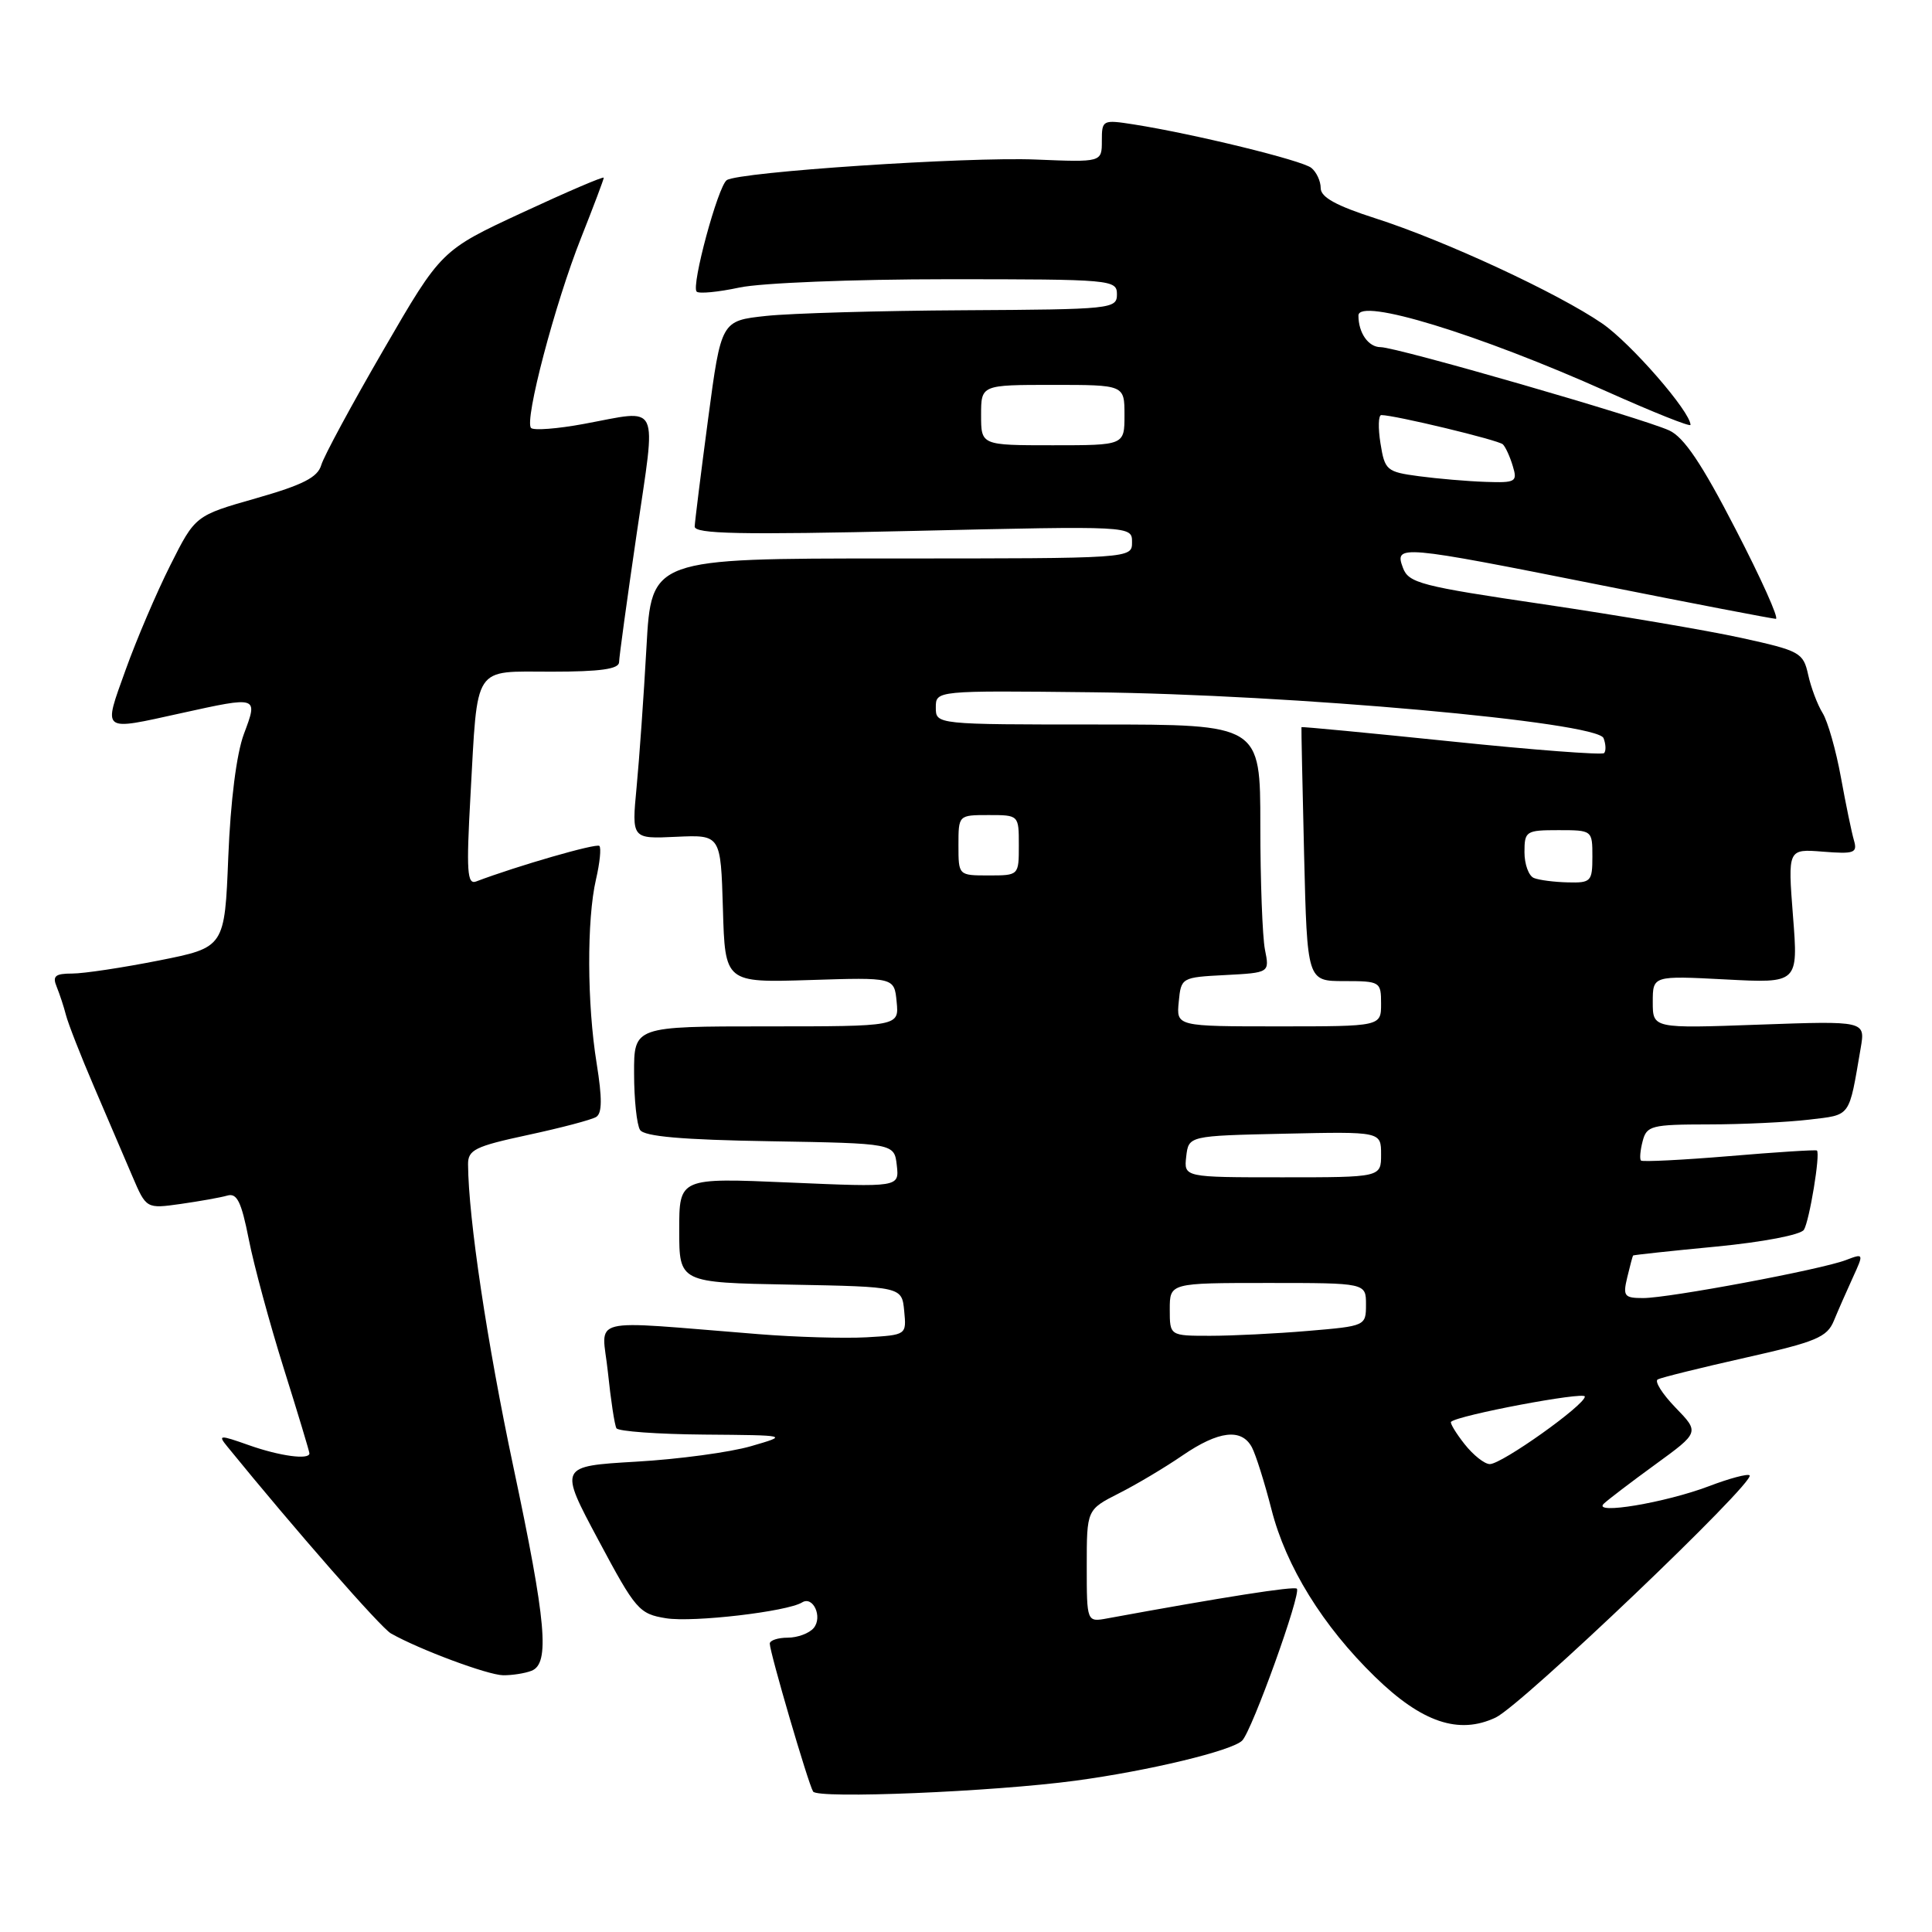 <?xml version="1.0" encoding="UTF-8" standalone="no"?>
<!DOCTYPE svg PUBLIC "-//W3C//DTD SVG 1.1//EN" "http://www.w3.org/Graphics/SVG/1.1/DTD/svg11.dtd" >
<svg xmlns="http://www.w3.org/2000/svg" xmlns:xlink="http://www.w3.org/1999/xlink" version="1.1" viewBox="0 0 256 256">
 <g >
 <path fill="currentColor"
d=" M 142.50 235.95 C 152.18 234.65 163.28 231.98 164.60 230.63 C 165.92 229.28 172.45 211.12 171.84 210.51 C 171.49 210.15 162.12 211.62 146.75 214.44 C 144.00 214.95 144.00 214.95 144.00 207.50 C 144.00 200.04 144.00 200.04 148.25 197.88 C 150.59 196.70 154.38 194.44 156.68 192.86 C 161.47 189.58 164.51 189.22 165.88 191.77 C 166.40 192.75 167.57 196.46 168.48 200.02 C 170.40 207.56 175.28 215.46 182.19 222.18 C 188.40 228.24 193.31 229.89 198.19 227.58 C 201.65 225.94 232.67 196.34 231.83 195.49 C 231.58 195.25 229.16 195.89 226.44 196.93 C 220.66 199.12 210.98 200.74 212.50 199.26 C 213.05 198.73 216.13 196.38 219.35 194.04 C 225.19 189.79 225.19 189.79 222.01 186.51 C 220.26 184.70 219.20 183.02 219.66 182.78 C 220.12 182.53 225.33 181.24 231.24 179.91 C 240.66 177.80 242.10 177.19 243.00 175.00 C 243.57 173.62 244.70 171.05 245.51 169.28 C 246.98 166.07 246.97 166.06 244.58 166.97 C 241.28 168.23 221.14 172.00 217.73 172.00 C 215.22 172.00 215.02 171.75 215.62 169.25 C 215.98 167.74 216.33 166.44 216.39 166.36 C 216.45 166.29 221.41 165.75 227.40 165.18 C 233.61 164.58 238.62 163.62 239.03 162.95 C 239.76 161.76 241.23 152.86 240.75 152.45 C 240.61 152.33 235.39 152.66 229.15 153.19 C 222.91 153.71 217.64 153.97 217.44 153.78 C 217.24 153.58 217.34 152.42 217.66 151.21 C 218.19 149.16 218.82 149.00 226.37 148.99 C 230.84 148.99 236.84 148.70 239.70 148.36 C 245.33 147.68 244.95 148.21 246.55 138.88 C 247.17 135.27 247.17 135.27 233.09 135.77 C 219.00 136.28 219.00 136.28 219.00 132.78 C 219.00 129.28 219.00 129.28 228.64 129.78 C 238.28 130.29 238.28 130.29 237.58 121.38 C 236.89 112.48 236.89 112.48 241.55 112.85 C 245.70 113.18 246.14 113.02 245.66 111.36 C 245.36 110.34 244.58 106.58 243.93 103.00 C 243.28 99.42 242.19 95.59 241.51 94.49 C 240.82 93.38 239.96 91.09 239.59 89.40 C 238.94 86.47 238.51 86.23 230.71 84.52 C 226.19 83.53 214.45 81.54 204.60 80.08 C 188.23 77.67 186.64 77.26 185.89 75.22 C 184.75 72.16 185.44 72.22 212.00 77.51 C 224.38 79.98 234.86 81.99 235.31 82.00 C 235.76 82.00 233.36 76.66 229.98 70.13 C 225.50 61.44 223.13 57.92 221.17 57.03 C 217.49 55.36 185.07 46.00 182.94 46.00 C 181.32 46.00 180.00 44.12 180.00 41.81 C 180.00 39.39 195.93 44.27 212.99 51.91 C 219.05 54.62 224.00 56.60 224.00 56.30 C 224.00 54.56 216.10 45.48 212.31 42.87 C 206.45 38.84 191.40 31.86 182.25 28.93 C 177.05 27.26 175.00 26.13 175.00 24.93 C 175.00 24.00 174.44 22.79 173.75 22.24 C 172.50 21.24 158.23 17.75 150.25 16.49 C 146.09 15.84 146.00 15.89 146.00 18.66 C 146.00 21.50 146.00 21.50 137.25 21.14 C 128.15 20.76 97.90 22.78 96.30 23.87 C 95.14 24.66 91.56 37.89 92.31 38.64 C 92.61 38.95 95.17 38.70 97.98 38.10 C 100.84 37.49 113.03 37.00 125.55 37.00 C 147.33 37.00 148.00 37.06 148.00 39.00 C 148.00 40.93 147.30 41.00 127.75 41.11 C 116.61 41.17 104.81 41.51 101.53 41.86 C 95.56 42.50 95.56 42.50 93.83 55.50 C 92.88 62.65 92.08 69.07 92.05 69.76 C 92.01 70.75 98.01 70.88 121.00 70.35 C 150.00 69.68 150.00 69.68 150.00 71.84 C 150.00 74.00 150.00 74.00 118.15 74.00 C 86.31 74.00 86.31 74.00 85.66 85.75 C 85.30 92.21 84.71 100.57 84.35 104.33 C 83.70 111.16 83.70 111.16 89.60 110.88 C 95.50 110.61 95.50 110.61 95.79 120.41 C 96.07 130.21 96.07 130.21 107.29 129.86 C 118.50 129.50 118.50 129.50 118.81 132.75 C 119.13 136.00 119.13 136.00 101.56 136.00 C 84.00 136.00 84.00 136.00 84.02 142.25 C 84.02 145.69 84.38 149.05 84.81 149.72 C 85.36 150.59 90.41 151.03 102.04 151.22 C 118.50 151.50 118.50 151.50 118.83 154.41 C 119.16 157.32 119.16 157.32 104.58 156.69 C 90.00 156.06 90.00 156.06 90.00 163.00 C 90.00 169.95 90.00 169.95 104.75 170.22 C 119.50 170.50 119.50 170.50 119.81 173.70 C 120.12 176.89 120.12 176.89 114.81 177.20 C 111.89 177.36 105.45 177.18 100.50 176.78 C 77.24 174.94 79.77 174.30 80.55 181.82 C 80.93 185.50 81.44 188.84 81.68 189.25 C 81.92 189.66 87.15 190.04 93.31 190.09 C 104.50 190.18 104.50 190.18 99.50 191.63 C 96.75 192.43 89.90 193.36 84.28 193.68 C 74.06 194.28 74.06 194.28 79.28 204.05 C 84.24 213.34 84.68 213.85 88.27 214.43 C 91.87 215.00 104.30 213.55 106.28 212.33 C 107.74 211.42 109.03 214.26 107.82 215.72 C 107.23 216.42 105.69 217.00 104.38 217.00 C 103.07 217.00 102.00 217.36 102.00 217.79 C 102.00 218.95 107.09 236.34 107.74 237.39 C 108.35 238.38 131.56 237.42 142.50 235.95 Z  M 70.42 221.39 C 72.88 220.45 72.40 214.98 68.01 194.30 C 64.54 177.92 62.07 161.45 62.02 154.30 C 62.00 152.36 62.93 151.90 69.95 150.39 C 74.32 149.45 78.39 148.38 79.00 148.00 C 79.79 147.51 79.80 145.52 79.06 140.91 C 77.78 133.03 77.74 121.84 78.97 116.53 C 79.48 114.34 79.68 112.35 79.42 112.09 C 79.04 111.70 68.52 114.74 63.09 116.80 C 61.90 117.25 61.78 115.46 62.34 105.42 C 63.32 87.85 62.57 89.00 73.12 89.00 C 79.54 89.00 82.01 88.65 82.03 87.75 C 82.04 87.06 83.09 79.41 84.36 70.75 C 86.97 52.91 87.63 54.28 77.37 56.17 C 73.87 56.82 70.72 57.06 70.37 56.71 C 69.44 55.78 73.53 40.22 77.01 31.48 C 78.65 27.34 80.00 23.77 80.00 23.55 C 80.00 23.33 75.15 25.41 69.23 28.16 C 58.46 33.16 58.46 33.16 50.83 46.33 C 46.63 53.57 42.91 60.45 42.57 61.62 C 42.09 63.26 40.14 64.25 33.91 66.03 C 25.87 68.32 25.87 68.32 22.56 74.91 C 20.74 78.53 18.08 84.76 16.65 88.75 C 13.65 97.11 13.32 96.85 24.00 94.50 C 34.26 92.24 34.20 92.23 32.32 97.25 C 31.34 99.87 30.55 106.11 30.25 113.52 C 29.77 125.54 29.77 125.54 21.06 127.27 C 16.27 128.22 11.10 129.00 9.57 129.00 C 7.31 129.00 6.92 129.33 7.51 130.75 C 7.90 131.71 8.46 133.40 8.74 134.50 C 9.02 135.60 10.69 139.88 12.46 144.00 C 14.23 148.12 16.51 153.45 17.53 155.84 C 19.38 160.17 19.38 160.17 23.94 159.53 C 26.45 159.17 29.23 158.68 30.12 158.42 C 31.40 158.05 31.98 159.23 32.96 164.19 C 33.63 167.62 35.72 175.32 37.59 181.29 C 39.47 187.27 41.00 192.35 41.00 192.58 C 41.00 193.47 37.07 192.94 33.00 191.50 C 29.04 190.10 28.85 190.12 30.13 191.69 C 39.09 202.70 50.45 215.67 51.80 216.44 C 55.58 218.58 64.63 221.95 66.67 221.98 C 67.86 221.99 69.55 221.73 70.42 221.39 Z  M 194.06 191.35 C 192.91 189.89 192.11 188.56 192.27 188.40 C 193.14 187.53 210.00 184.35 210.00 185.05 C 210.00 186.18 199.00 194.00 197.41 194.00 C 196.71 194.00 195.21 192.81 194.06 191.35 Z  M 155.00 173.50 C 155.00 170.00 155.00 170.00 168.00 170.00 C 181.00 170.00 181.00 170.00 181.00 172.85 C 181.00 175.69 180.94 175.71 173.35 176.35 C 169.14 176.71 163.29 177.00 160.35 177.00 C 155.00 177.00 155.00 177.00 155.00 173.50 Z  M 157.18 153.25 C 157.50 150.50 157.50 150.50 170.25 150.22 C 183.00 149.94 183.00 149.94 183.00 152.97 C 183.00 156.00 183.00 156.00 169.93 156.00 C 156.87 156.00 156.87 156.00 157.18 153.25 Z  M 156.19 132.75 C 156.50 129.53 156.55 129.50 162.36 129.20 C 168.23 128.89 168.23 128.89 167.61 125.82 C 167.28 124.13 167.00 116.73 167.00 109.38 C 167.00 96.00 167.00 96.00 145.50 96.00 C 124.00 96.00 124.00 96.00 124.00 93.75 C 124.00 91.50 124.00 91.50 144.75 91.73 C 171.08 92.02 211.66 95.66 212.48 97.81 C 212.79 98.62 212.82 99.51 212.55 99.79 C 212.27 100.06 203.15 99.37 192.27 98.24 C 181.40 97.12 172.48 96.27 172.45 96.35 C 172.42 96.43 172.58 104.04 172.80 113.25 C 173.21 130.00 173.21 130.00 178.10 130.00 C 182.88 130.00 183.00 130.08 183.00 133.00 C 183.00 136.00 183.00 136.00 169.44 136.00 C 155.87 136.00 155.87 136.00 156.19 132.75 Z  M 203.25 116.34 C 202.56 116.06 202.00 114.52 202.00 112.92 C 202.00 110.13 202.20 110.00 206.50 110.00 C 210.98 110.00 211.00 110.02 211.00 113.50 C 211.00 116.80 210.81 117.00 207.75 116.92 C 205.96 116.88 203.94 116.62 203.25 116.34 Z  M 127.00 112.00 C 127.00 108.00 127.00 108.00 131.00 108.00 C 135.00 108.00 135.00 108.00 135.00 112.00 C 135.00 116.00 135.00 116.00 131.00 116.00 C 127.00 116.00 127.00 116.00 127.00 112.00 Z  M 188.01 63.10 C 183.74 62.53 183.49 62.32 182.92 58.75 C 182.59 56.69 182.64 55.00 183.03 55.00 C 184.79 55.00 198.56 58.31 199.14 58.88 C 199.49 59.22 200.08 60.51 200.45 61.75 C 201.09 63.85 200.86 63.99 196.82 63.85 C 194.44 63.77 190.48 63.43 188.01 63.10 Z  M 130.00 55.00 C 130.00 51.00 130.00 51.00 139.50 51.00 C 149.00 51.00 149.00 51.00 149.00 55.00 C 149.00 59.00 149.00 59.00 139.50 59.00 C 130.00 59.00 130.00 59.00 130.00 55.00 Z "/>
</g>
</svg>